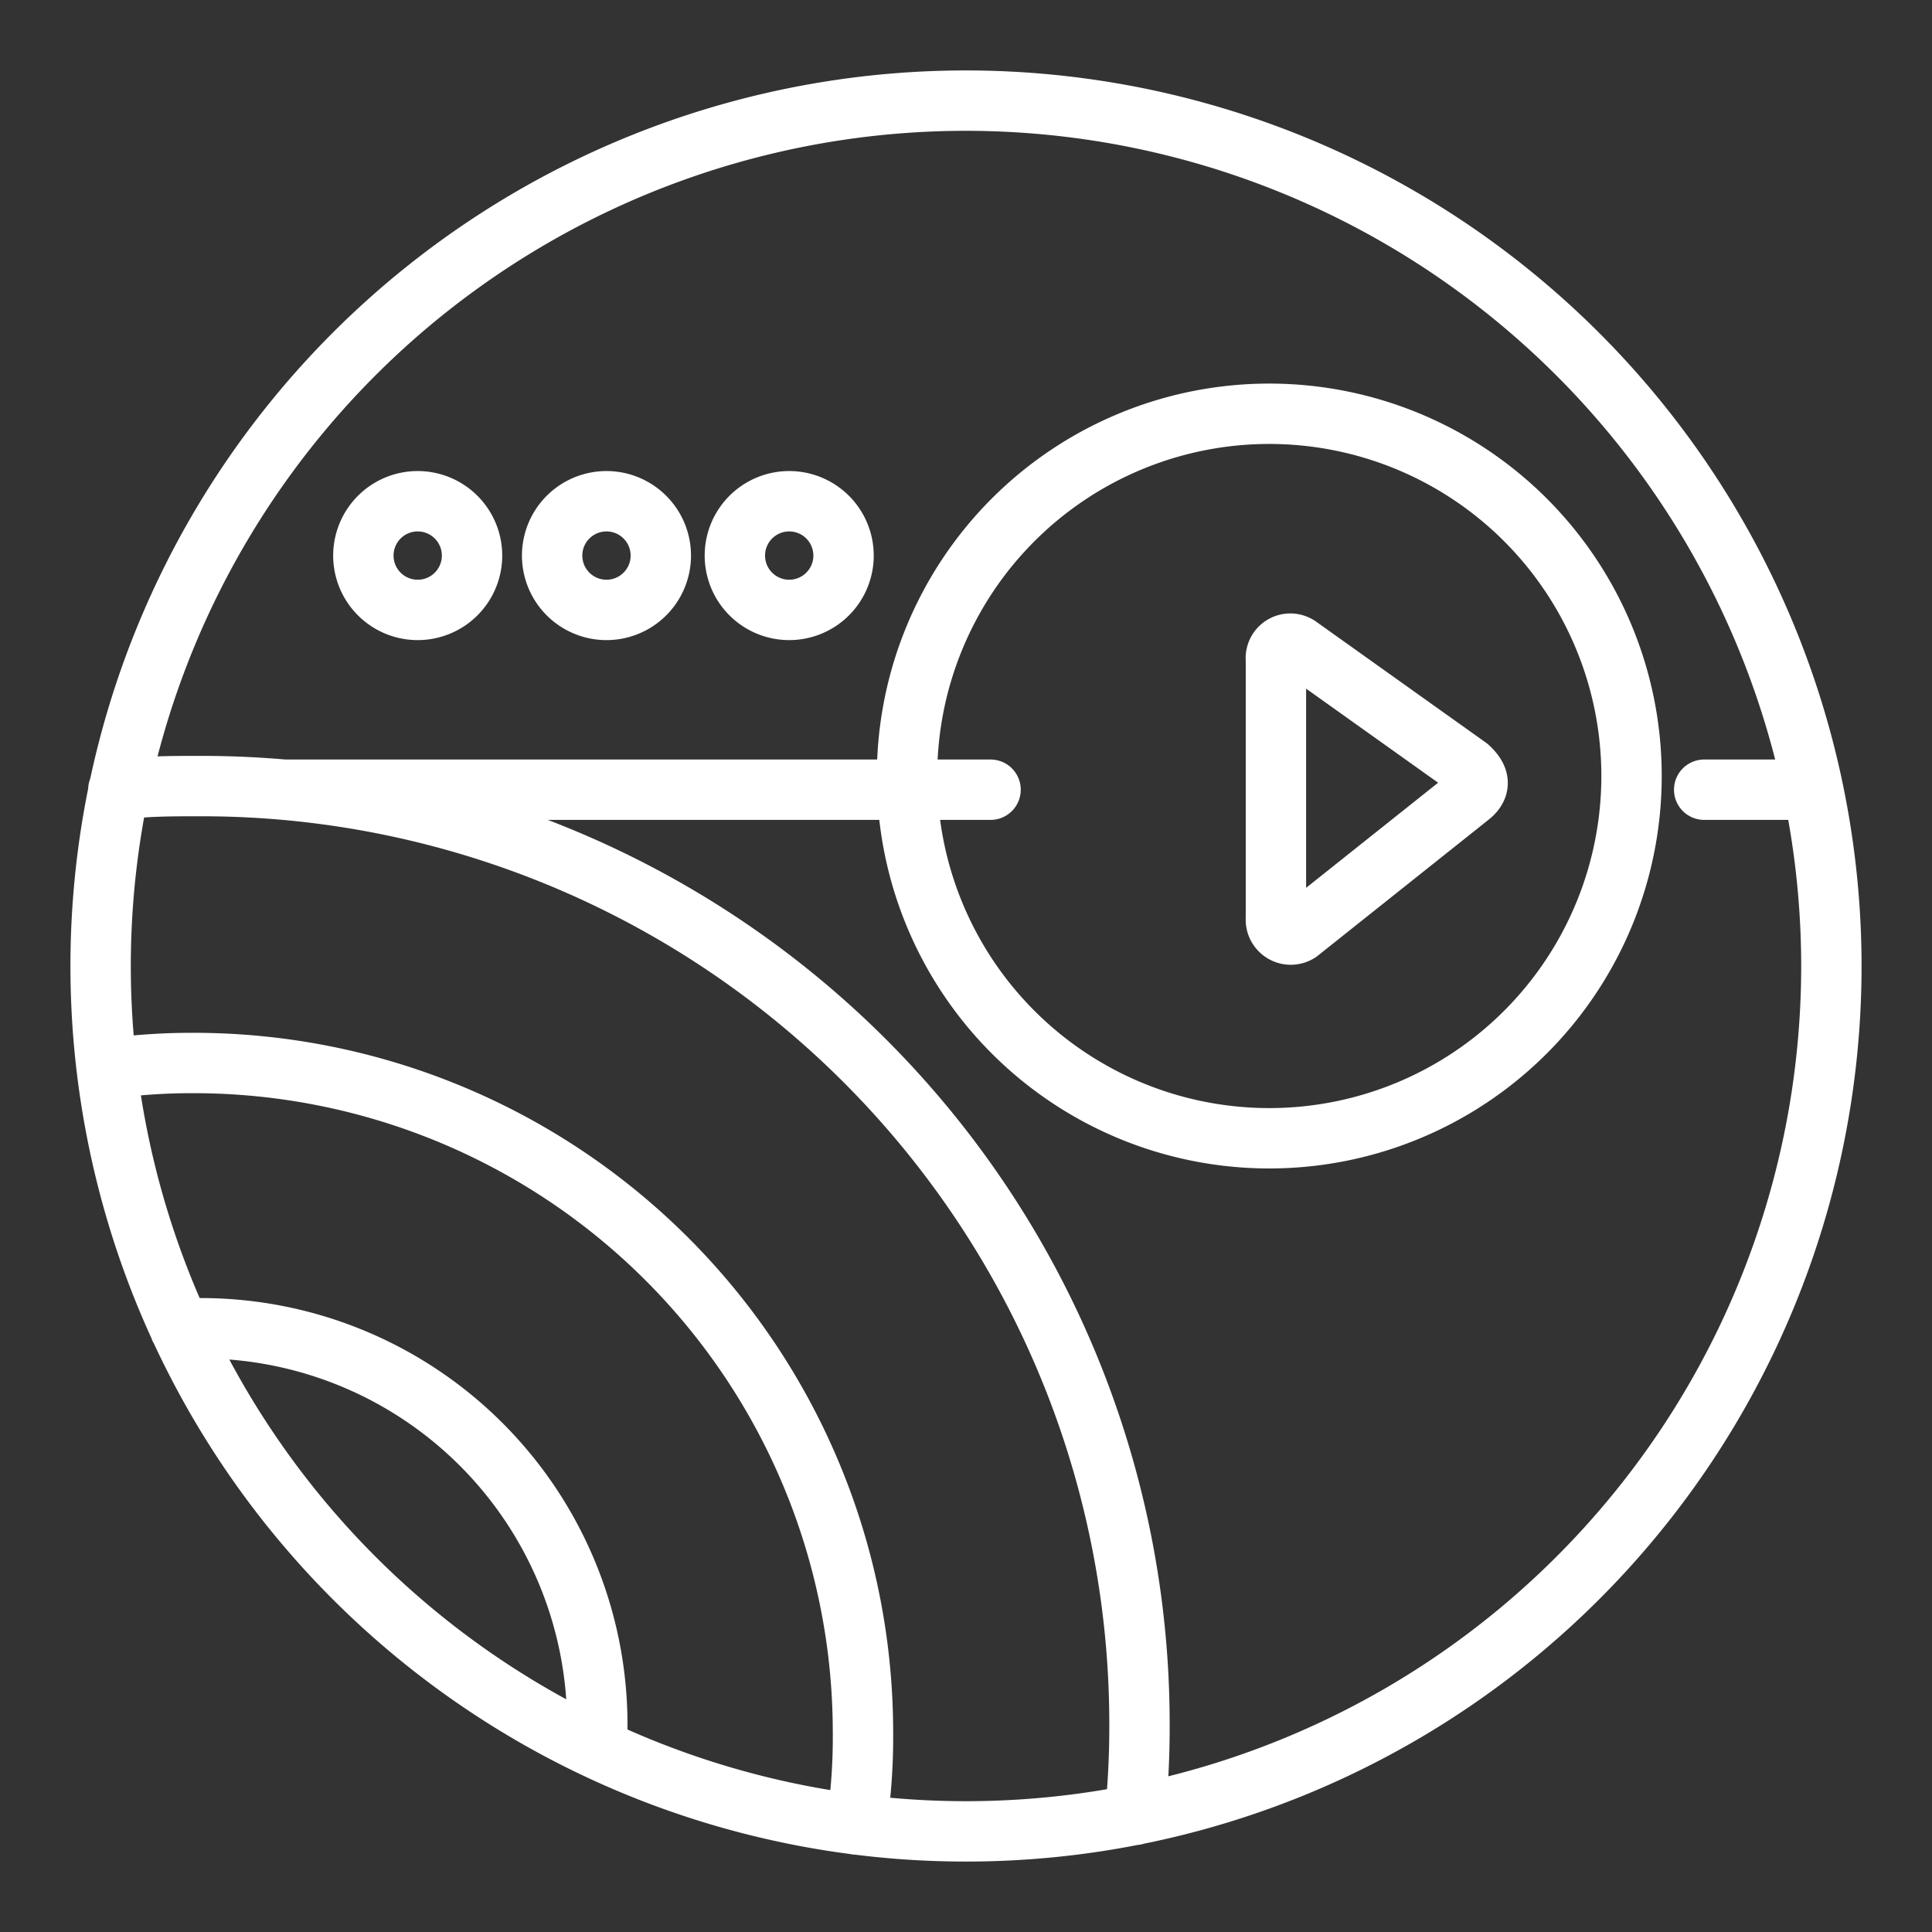 <ns0:svg xmlns:ns0="http://www.w3.org/2000/svg" viewBox="0 0 48 48" style="stroke-width:1.5px"><ns0:rect x="0" y="0" width="48" height="48" fill="#333333" stroke="none"/><ns0:defs style="stroke-width:1.5px"><ns0:style style="stroke-width:1.5px">.a{fill:none;stroke:#fff;stroke-linecap:round;stroke-linejoin:round;}</ns0:style></ns0:defs><ns0:path class="a" d="M19.31,15.12a1.35,1.35,0,1,1,1.61-1,1.35,1.35,0,0,1-1.61,1m-4.54,0a1.35,1.35,0,1,1,1.61-1,1.35,1.35,0,0,1-1.61,1m-4.69,0a1.35,1.35,0,1,1,1.61-1,1.35,1.35,0,0,1-1.61,1m21.62,4.5V16.39a.36.36,0,0,1,.57-.33l4.21,3c.23.21.35.45.06.7l-4.27,3.4a.37.37,0,0,1-.57-.34V19.62m-.19,8.66a9,9,0,1,1,.05,0M45.5,24A21.5,21.5,0,1,1,24,2.5,21.51,21.51,0,0,1,45.5,24ZM14.84,43.45c0-.21,0-.41,0-.62A9.85,9.85,0,0,0,5,33H4.85l-.38,0M21.28,45.33A14.61,14.61,0,0,0,21.44,43,16.63,16.63,0,0,0,4.81,26.41H4.69a15.42,15.42,0,0,0-2,.14m4.44-6.93H24.61M28.2,45.09a21.37,21.37,0,0,0,.11-2.26A23.3,23.3,0,0,0,5,19.53H4.94c-.66,0-1.33,0-2,.09m39.4,0H44.8" style="stroke-width:1.5px" /></ns0:svg>